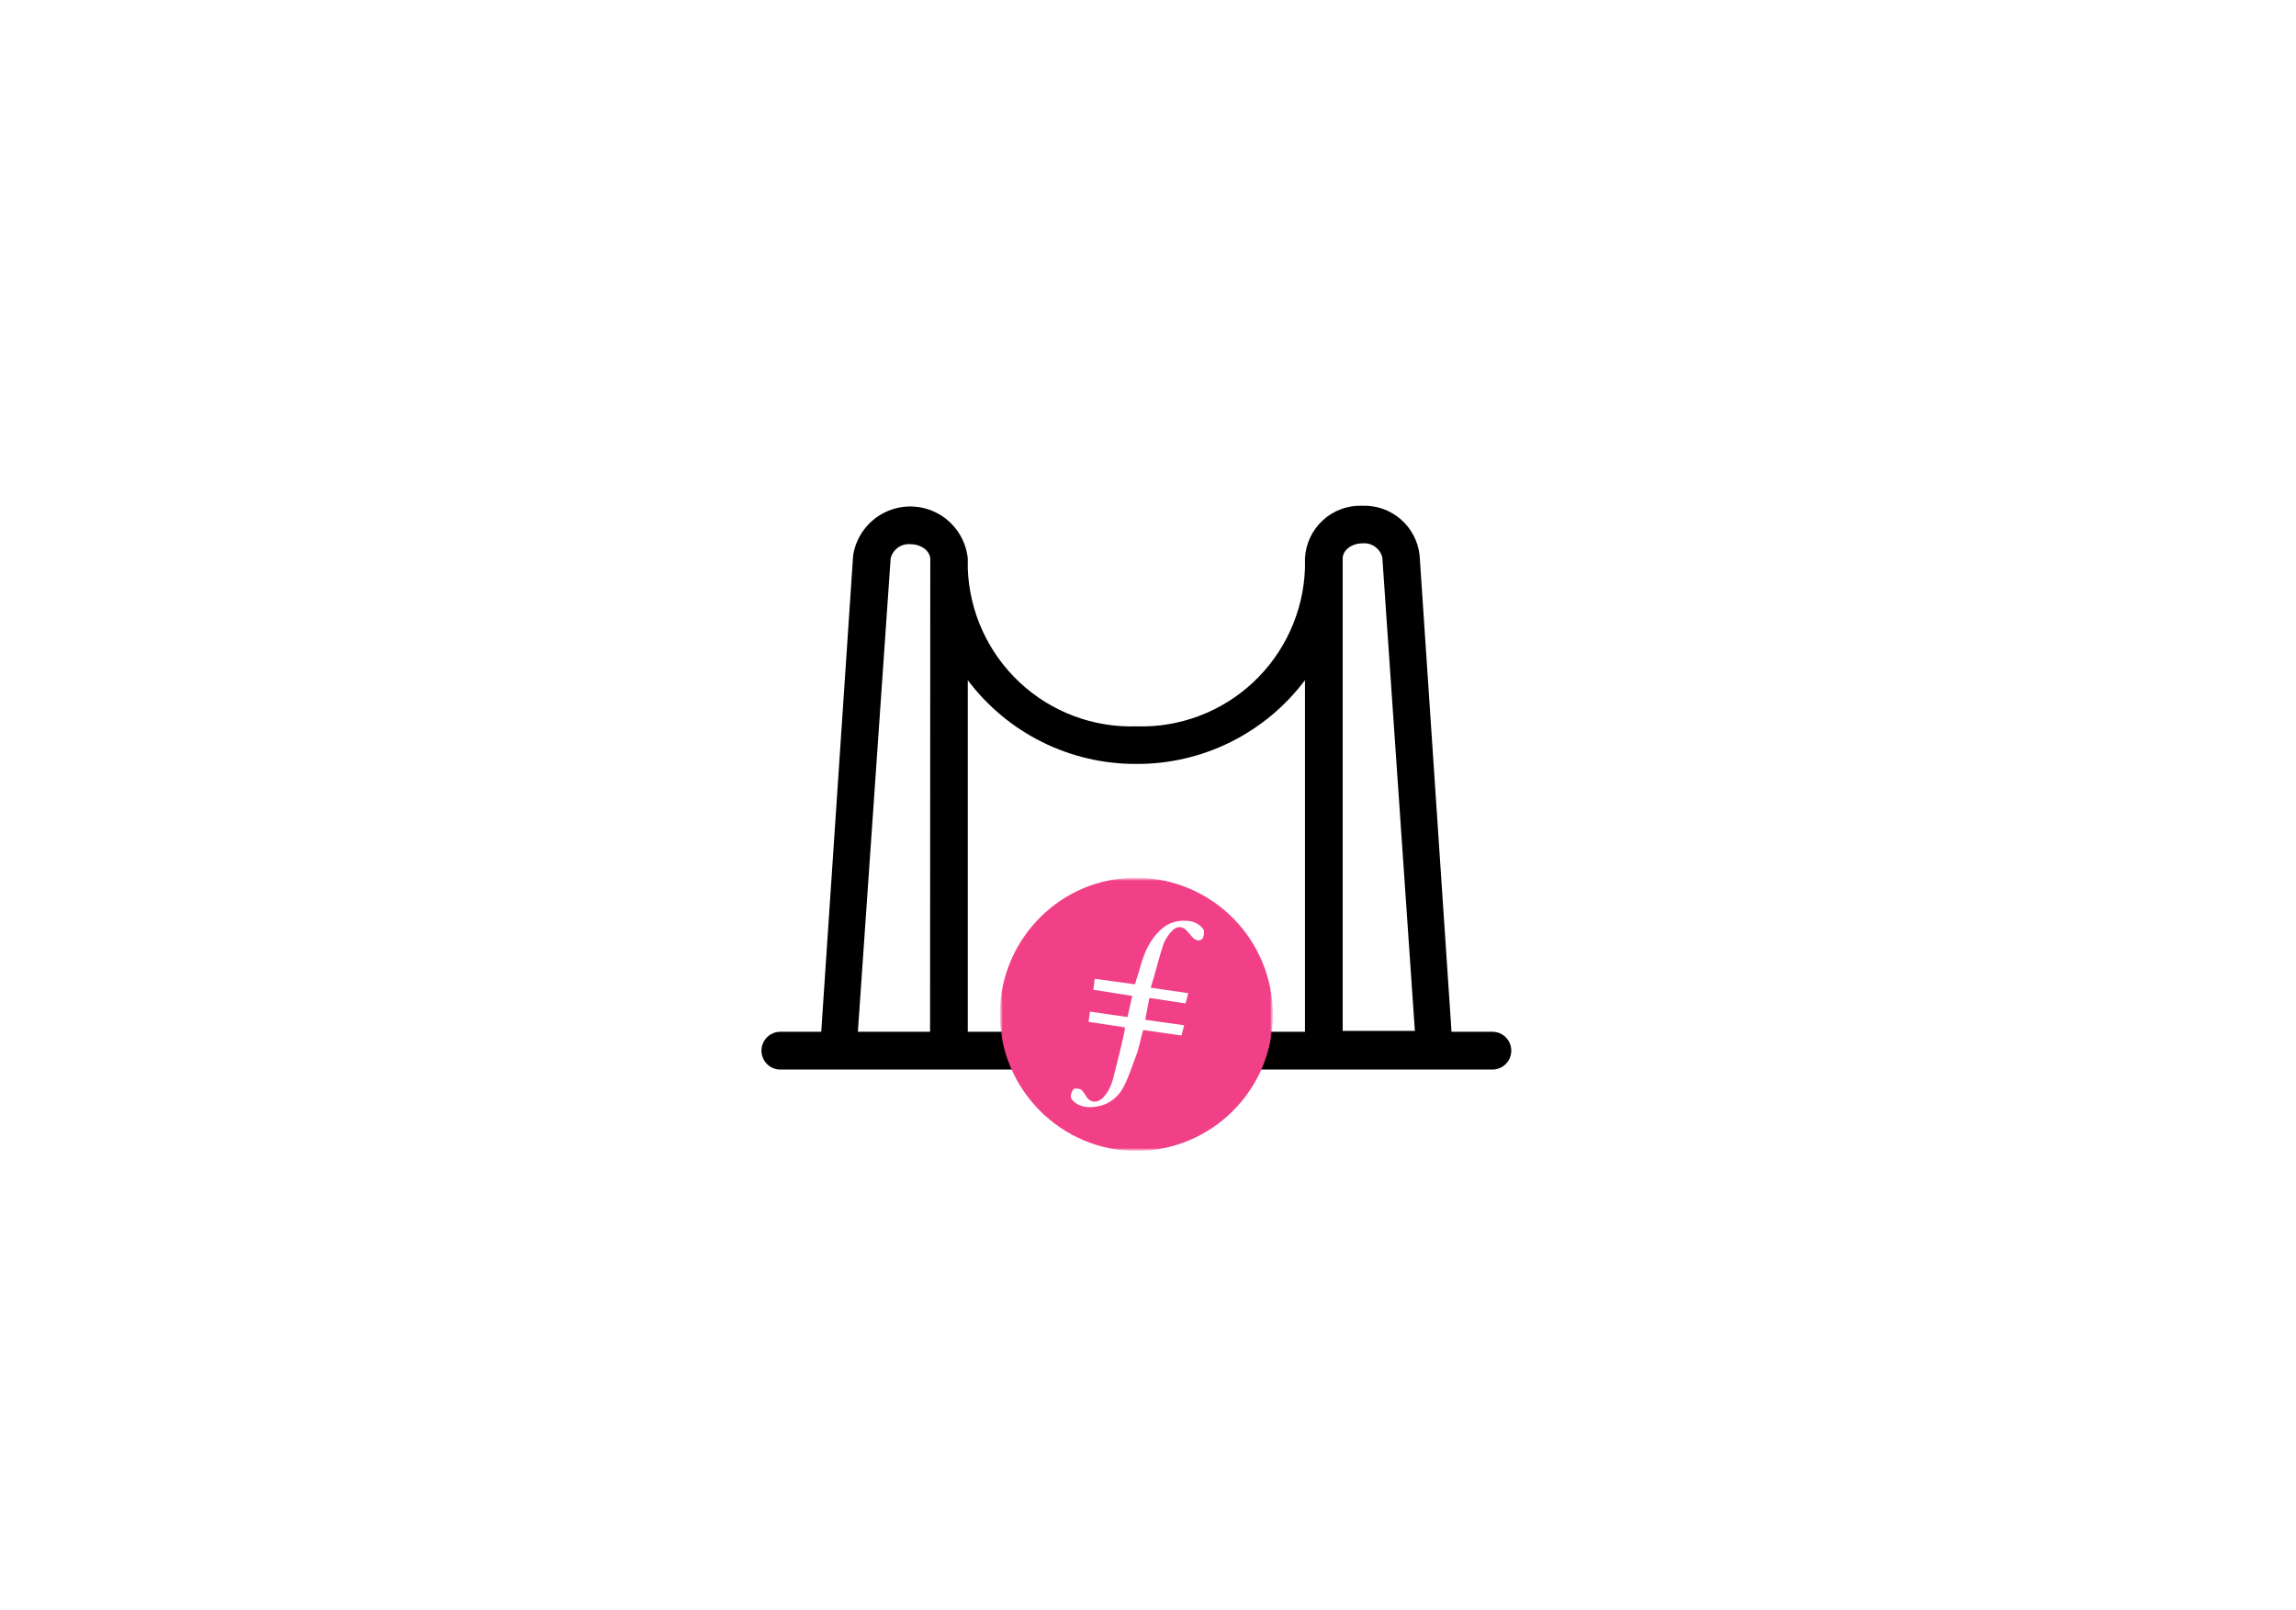 <svg width="395" height="277" viewBox="0 0 395 277" fill="none" xmlns="http://www.w3.org/2000/svg">
<rect width="395" height="277" fill="#F5F5F5"/>
<g filter="url(#filter0_b_0_1)">
<path d="M398 -15H-7V282H398V-15Z" fill="white"/>
</g>
<path d="M134.244 177.497H141.284L146.775 95.506C147.296 92.299 149.342 89.547 152.259 88.13C155.176 86.713 158.598 86.81 161.431 88.388C164.265 89.966 166.153 92.829 166.494 96.06V97.797C166.763 105.249 169.966 112.292 175.403 117.381C180.839 122.472 188.065 125.194 195.5 124.955C202.935 125.194 210.161 122.472 215.598 117.381C221.034 112.292 224.237 105.249 224.507 97.797V96.06C224.631 93.551 225.738 91.192 227.588 89.497C229.438 87.802 231.88 86.907 234.384 87.008C236.792 86.918 239.144 87.744 240.969 89.32C242.794 90.896 243.957 93.106 244.225 95.506L249.717 177.497H256.757C257.915 177.497 258.986 178.116 259.565 179.123C260.145 180.129 260.145 181.368 259.565 182.374C258.986 183.38 257.915 184 256.757 184H134.243C133.085 184 132.014 183.38 131.435 182.374C130.855 181.368 130.855 180.129 131.435 179.123C132.014 178.116 133.085 177.497 134.244 177.497ZM160.044 96.208C160.044 94.804 158.496 93.622 156.653 93.622C155.884 93.547 155.114 93.752 154.485 94.2C153.855 94.647 153.408 95.308 153.225 96.06L147.586 177.497H160.007L160.044 96.208ZM195.5 131.421C189.88 131.45 184.331 130.161 179.295 127.659C174.259 125.158 169.875 121.511 166.494 117.01V177.497H224.507V117.01C221.126 121.511 216.742 125.158 211.706 127.659C206.67 130.161 201.121 131.45 195.5 131.421ZM237.813 95.912C237.63 95.16 237.183 94.5 236.553 94.052C235.923 93.604 235.154 93.398 234.385 93.474C232.542 93.474 230.994 94.656 230.994 96.06V177.348L243.414 177.349L237.813 95.912Z" fill="black"/>
<mask id="mask0_0_1" style="mask-type:luminance" maskUnits="userSpaceOnUse" x="172" y="151" width="47" height="47">
<path d="M219 151H172V198H219V151Z" fill="white"/>
</mask>
<g mask="url(#mask0_0_1)">
<mask id="mask1_0_1" style="mask-type:alpha" maskUnits="userSpaceOnUse" x="172" y="151" width="47" height="47">
<path fill-rule="evenodd" clip-rule="evenodd" d="M172 151H219V198H172V151Z" fill="white"/>
</mask>
<g mask="url(#mask1_0_1)">
<path fill-rule="evenodd" clip-rule="evenodd" d="M195.5 198C182.575 198 172 187.425 172 174.382C172.117 161.457 182.575 150.882 195.617 151C208.542 151.117 219 161.575 219 174.735C218.882 187.542 208.425 198 195.5 198Z" fill="#F24088"/>
<path fill-rule="evenodd" clip-rule="evenodd" d="M197.733 171.68L197.028 175.44L203.725 176.38L203.255 178.143L196.675 177.203C196.205 178.73 195.97 180.375 195.383 181.785C194.795 183.43 194.207 185.075 193.502 186.603C192.562 188.6 190.918 190.01 188.685 190.363C187.393 190.598 185.982 190.48 184.925 189.658C184.572 189.423 184.22 188.953 184.22 188.6C184.22 188.13 184.455 187.543 184.807 187.308C185.042 187.19 185.63 187.308 185.982 187.425C186.335 187.778 186.687 188.248 186.922 188.718C187.628 189.658 188.568 189.775 189.508 189.07C190.565 188.13 191.153 186.838 191.505 185.545C192.21 182.725 192.915 180.023 193.502 177.203V176.733L187.275 175.793L187.51 174.03L193.973 174.97L194.795 171.328L188.098 170.27L188.332 168.39L195.265 169.33C195.5 168.625 195.617 168.038 195.852 167.45C196.44 165.335 197.028 163.22 198.438 161.34C199.848 159.46 201.493 158.285 203.96 158.403C205.018 158.403 206.075 158.755 206.78 159.578C206.897 159.695 207.133 159.93 207.133 160.165C207.133 160.635 207.132 161.223 206.78 161.575C206.31 161.928 205.722 161.81 205.252 161.34C204.9 160.988 204.665 160.635 204.312 160.283C203.608 159.343 202.55 159.225 201.727 160.048C201.14 160.635 200.552 161.458 200.2 162.28C199.377 164.748 198.79 167.333 197.967 169.918L204.43 170.858L203.96 172.62L197.733 171.68Z" fill="white"/>
</g>
</g>
<defs>
<filter id="filter0_b_0_1" x="-11" y="-19" width="413" height="305" filterUnits="userSpaceOnUse" color-interpolation-filters="sRGB">
<feFlood flood-opacity="0" result="BackgroundImageFix"/>
<feGaussianBlur in="BackgroundImageFix" stdDeviation="2"/>
<feComposite in2="SourceAlpha" operator="in" result="effect1_backgroundBlur_0_1"/>
<feBlend mode="normal" in="SourceGraphic" in2="effect1_backgroundBlur_0_1" result="shape"/>
</filter>
</defs>
</svg>

